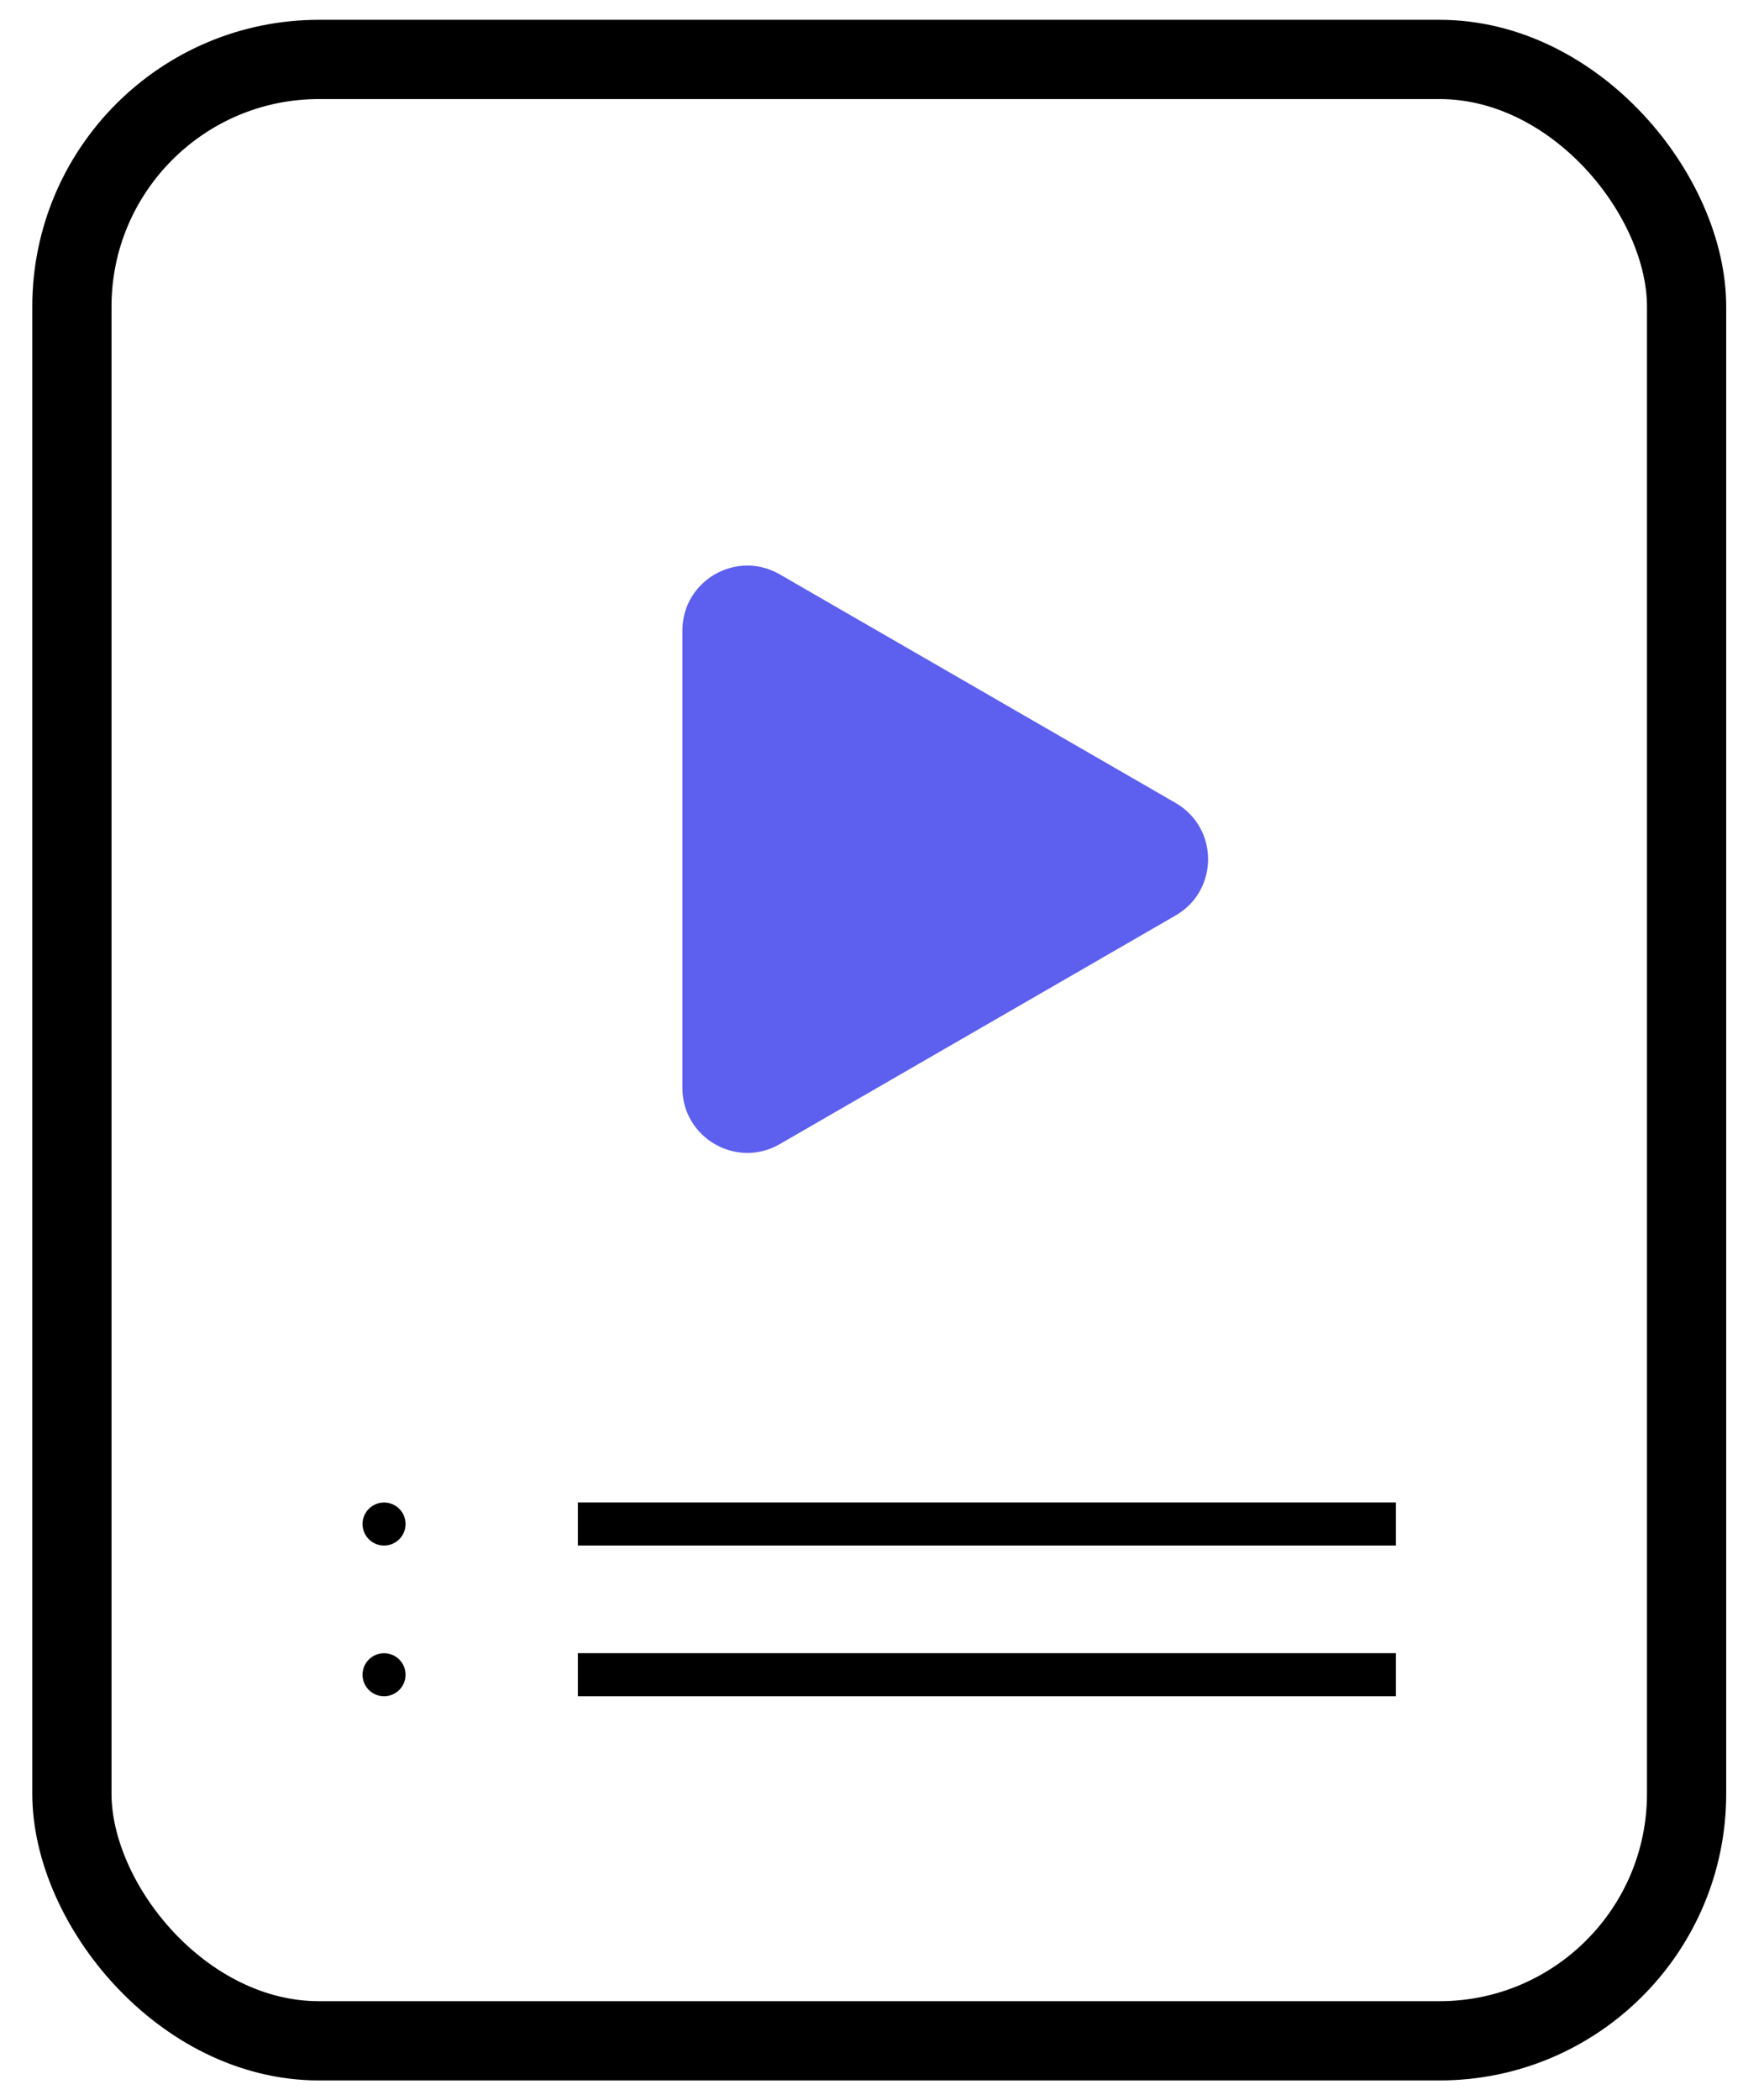 <svg width="44" height="53" viewBox="0 0 44 53" fill="none" xmlns="http://www.w3.org/2000/svg">
<rect x="1.815" y="1.5" width="40.761" height="50" rx="6.237" stroke="black" stroke-width="2"/>
<rect x="14.587" y="37.915" width="20.652" height="1.087" fill="black"/>
<rect x="14.587" y="41.718" width="20.652" height="1.087" fill="black"/>
<circle cx="9.695" cy="38.459" r="0.543" fill="black"/>
<circle cx="9.695" cy="42.262" r="0.543" fill="black"/>
<path d="M29.677 20.263C30.77 20.894 30.77 22.471 29.677 23.102L19.684 28.872C18.591 29.503 17.226 28.714 17.226 27.452L17.226 15.913C17.226 14.652 18.591 13.863 19.684 14.494L29.677 20.263Z" fill="#5D5FEF"/>
</svg>
